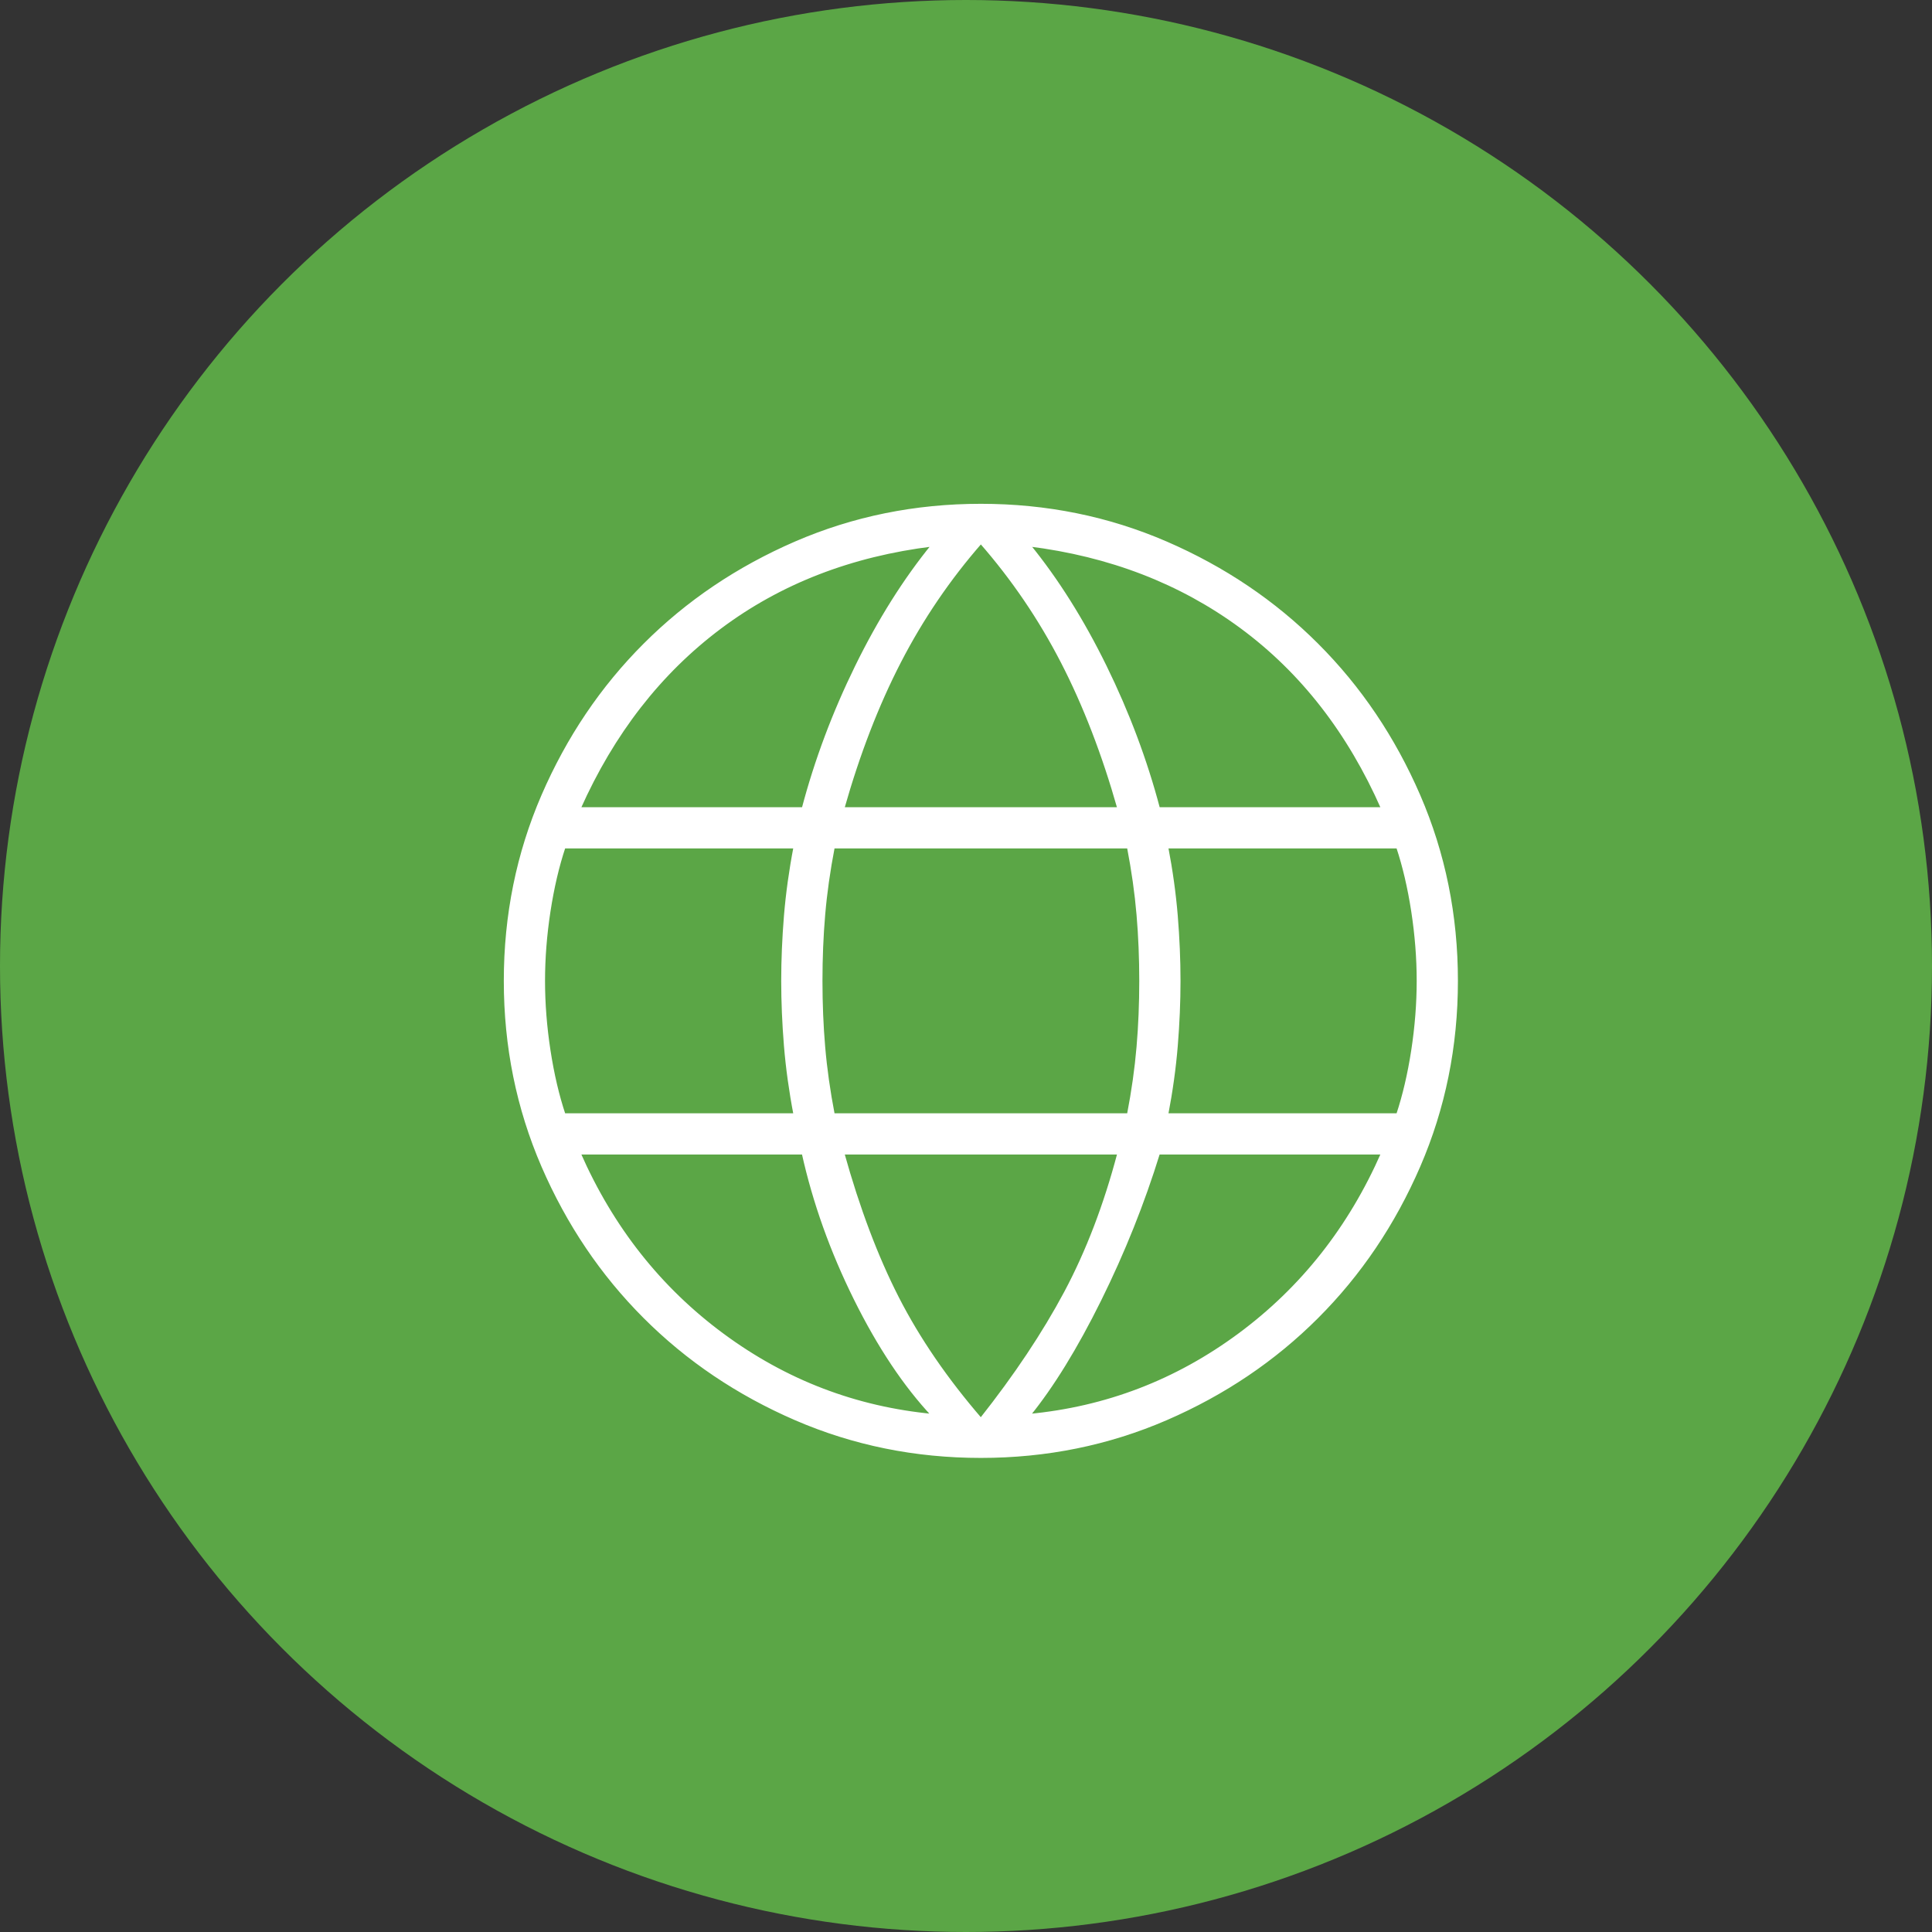 <svg width="65" height="65" viewBox="0 0 65 65" fill="none" xmlns="http://www.w3.org/2000/svg">
<rect x="0" y="0" width="65" height="65" fill="#333333" stroke="none"/>
<circle cx="32.5" cy="32.5" r="32.5" fill="#5BA646"/>
<path d="M33 49C30.793 49 28.716 48.578 26.77 47.736C24.824 46.893 23.13 45.751 21.69 44.31C20.249 42.87 19.107 41.176 18.264 39.23C17.422 37.283 17 35.207 17 33C17 30.793 17.422 28.716 18.264 26.77C19.107 24.824 20.249 23.13 21.69 21.69C23.13 20.249 24.824 19.107 26.77 18.264C28.716 17.422 30.793 17 33 17C35.207 17 37.283 17.422 39.23 18.264C41.176 19.107 42.87 20.249 44.31 21.69C45.751 23.13 46.893 24.824 47.736 26.77C48.578 28.716 49 30.793 49 33C49 35.207 48.578 37.283 47.736 39.23C46.893 41.176 45.751 42.87 44.31 44.31C42.87 45.751 41.176 46.893 39.23 47.736C37.283 48.578 35.207 49 33 49ZM33 47.759C34.165 46.287 35.115 44.862 35.851 43.483C36.586 42.103 37.184 40.54 37.644 38.793H28.356C28.877 40.663 29.49 42.287 30.195 43.667C30.9 45.046 31.835 46.41 33 47.759ZM31.391 47.621C30.441 46.609 29.567 45.299 28.77 43.69C27.973 42.081 27.391 40.448 27.023 38.793H19.483C20.586 41.306 22.195 43.345 24.31 44.908C26.425 46.471 28.785 47.376 31.391 47.621ZM34.609 47.621C37.215 47.376 39.575 46.471 41.69 44.908C43.805 43.345 45.414 41.306 46.517 38.793H38.977C38.456 40.479 37.797 42.126 37 43.736C36.203 45.345 35.406 46.64 34.609 47.621ZM18.977 37.506H26.747C26.594 36.709 26.487 35.935 26.425 35.184C26.364 34.433 26.333 33.705 26.333 33C26.333 32.295 26.364 31.567 26.425 30.816C26.487 30.065 26.594 29.291 26.747 28.494H18.977C18.762 29.138 18.594 29.858 18.471 30.655C18.349 31.452 18.287 32.234 18.287 33C18.287 33.766 18.349 34.548 18.471 35.345C18.594 36.142 18.762 36.862 18.977 37.506ZM28.035 37.506H37.965C38.119 36.709 38.226 35.95 38.287 35.23C38.349 34.51 38.379 33.766 38.379 33C38.379 32.234 38.349 31.49 38.287 30.77C38.226 30.05 38.119 29.291 37.965 28.494H28.035C27.881 29.291 27.774 30.05 27.713 30.77C27.651 31.49 27.621 32.234 27.621 33C27.621 33.766 27.651 34.51 27.713 35.23C27.774 35.95 27.881 36.709 28.035 37.506ZM39.253 37.506H47.023C47.237 36.862 47.406 36.142 47.529 35.345C47.651 34.548 47.713 33.766 47.713 33C47.713 32.234 47.651 31.452 47.529 30.655C47.406 29.858 47.237 29.138 47.023 28.494H39.253C39.406 29.291 39.513 30.065 39.575 30.816C39.636 31.567 39.667 32.295 39.667 33C39.667 33.705 39.636 34.433 39.575 35.184C39.513 35.935 39.406 36.709 39.253 37.506ZM38.977 27.207H46.517C45.383 24.632 43.797 22.594 41.759 21.092C39.72 19.59 37.337 18.671 34.609 18.333C35.559 19.498 36.418 20.862 37.184 22.425C37.95 23.988 38.548 25.582 38.977 27.207ZM28.356 27.207H37.644C37.123 25.368 36.487 23.72 35.736 22.264C34.985 20.808 34.073 19.467 33 18.241C31.927 19.467 31.015 20.808 30.264 22.264C29.513 23.72 28.877 25.368 28.356 27.207ZM19.483 27.207H27.023C27.452 25.582 28.05 23.988 28.816 22.425C29.582 20.862 30.441 19.498 31.391 18.333C28.632 18.671 26.241 19.598 24.218 21.115C22.195 22.632 20.617 24.663 19.483 27.207Z" fill="white" stroke="white" stroke-width="0.1"/>
</svg>
